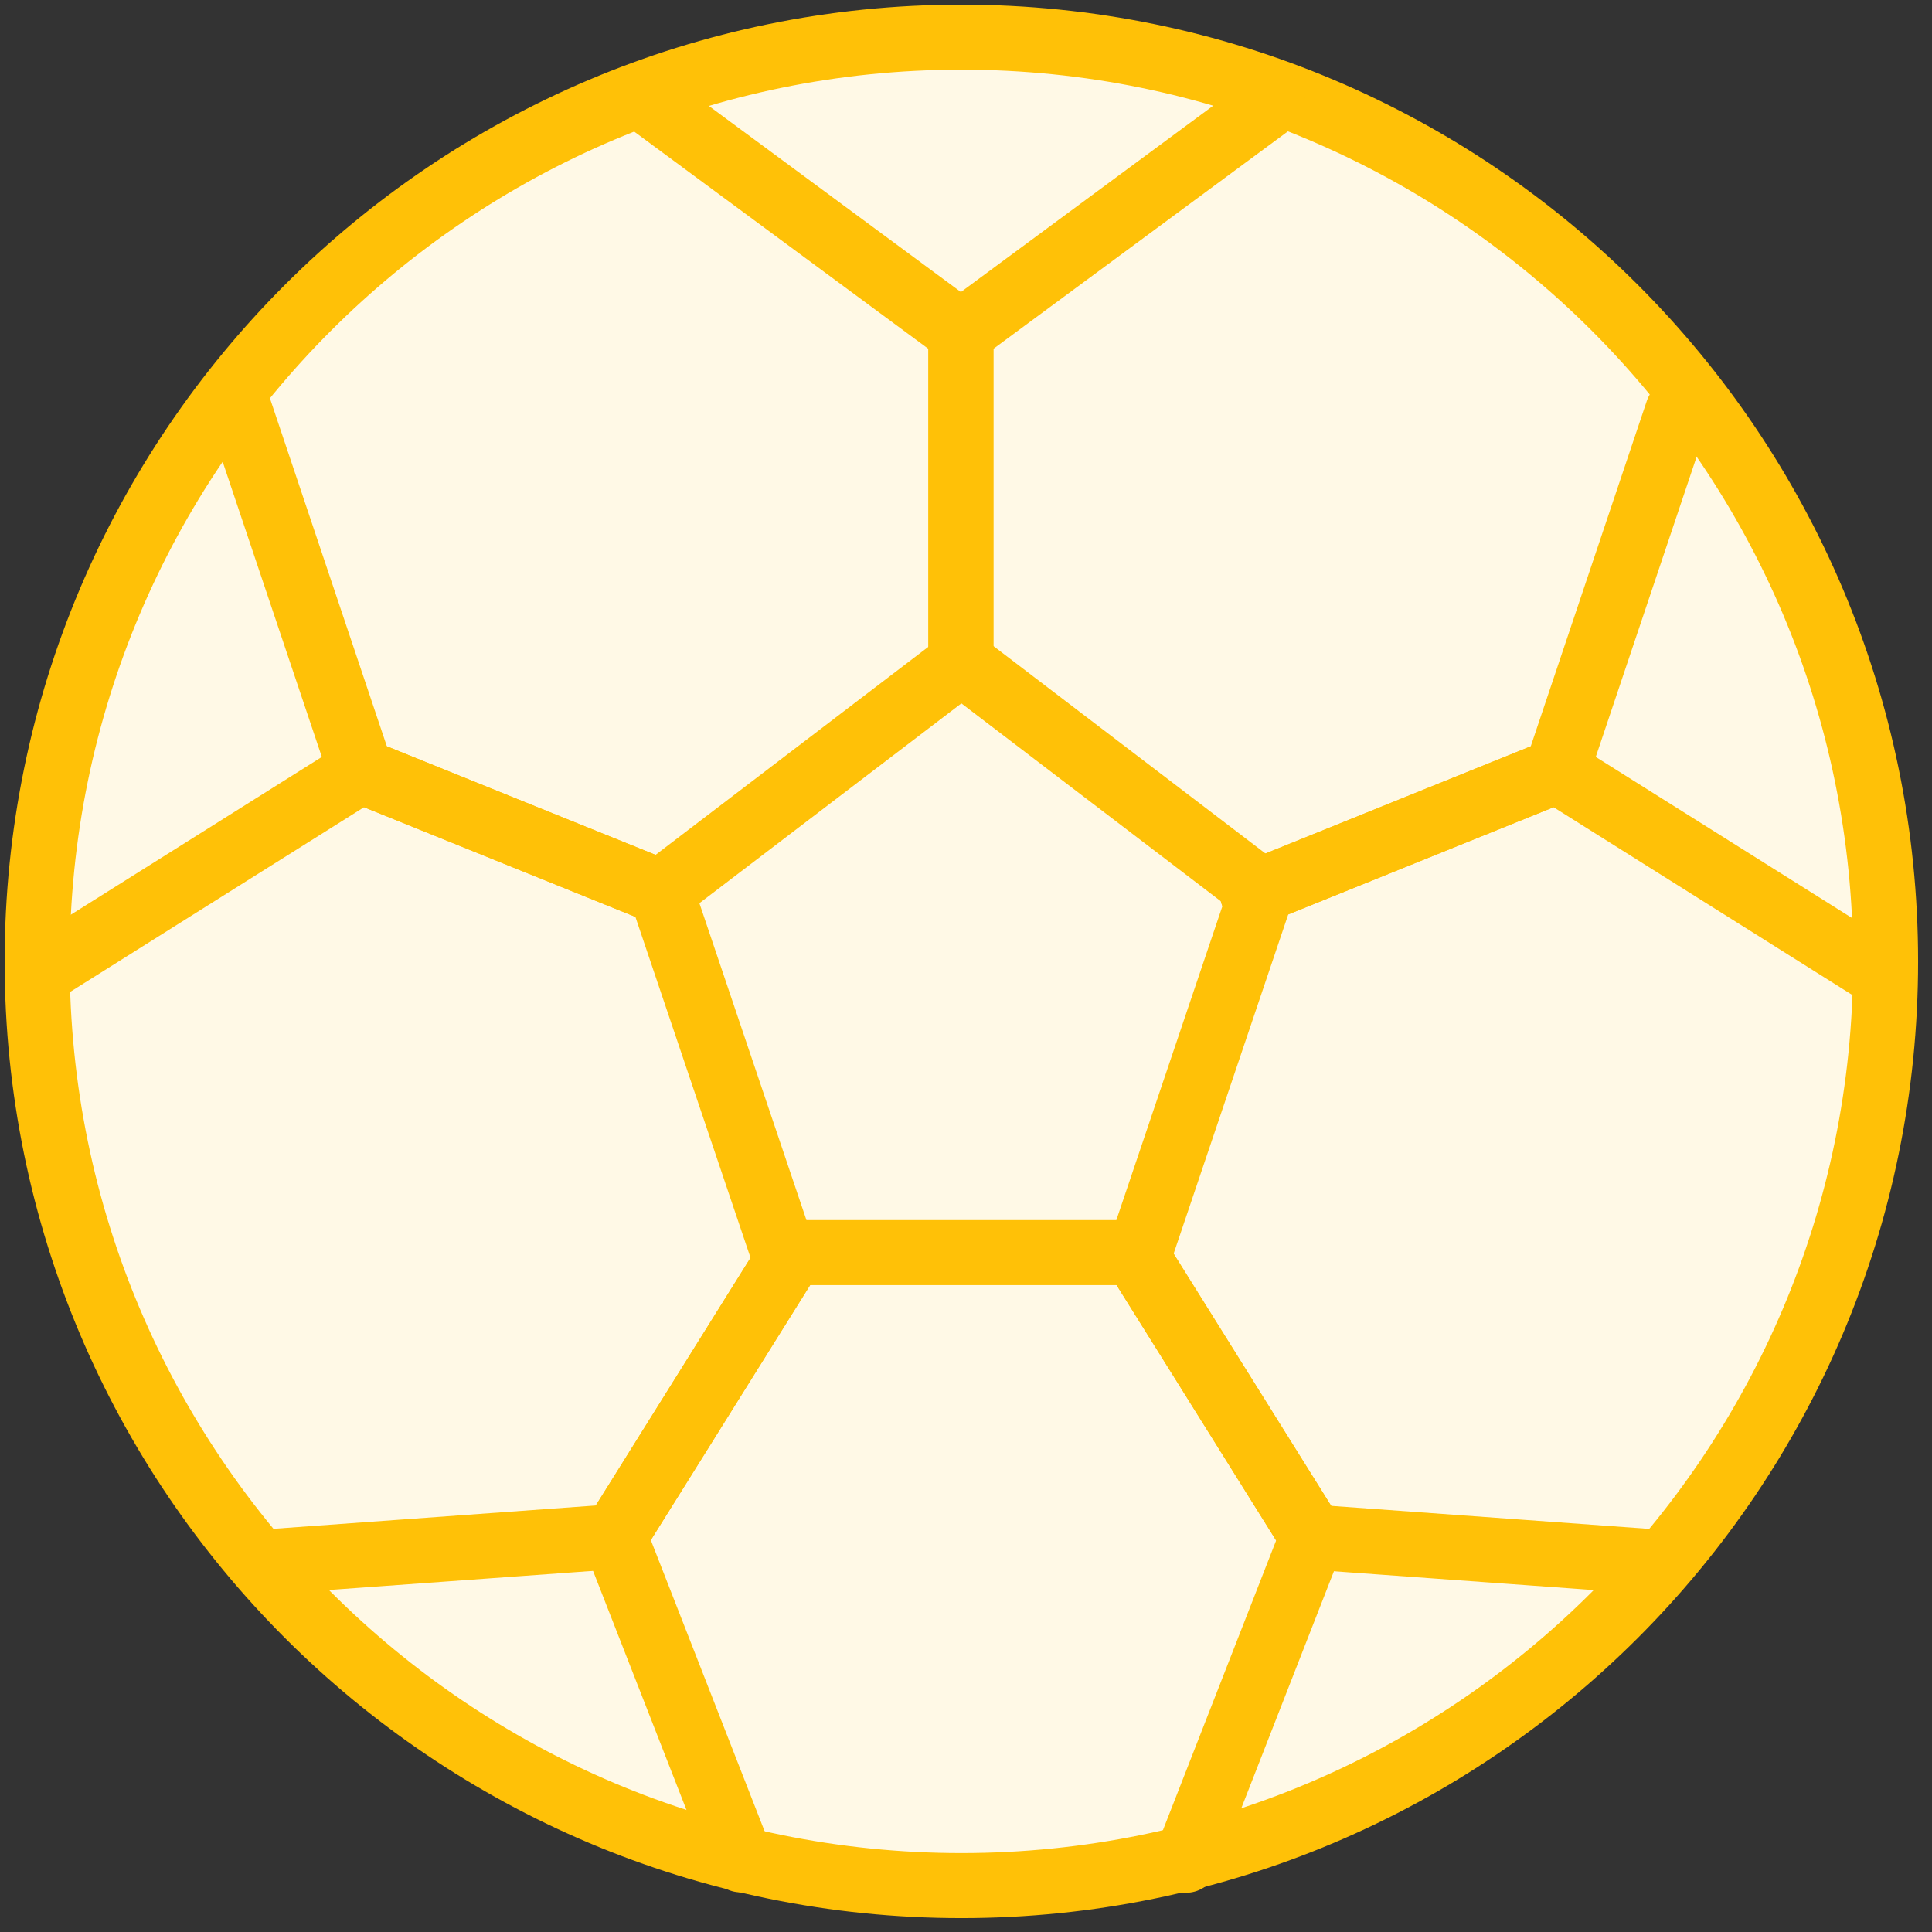 <?xml version="1.0" encoding="UTF-8"?>
<svg width="104px" height="104px" viewBox="0 0 104 104" version="1.1" xmlns="http://www.w3.org/2000/svg" xmlns:xlink="http://www.w3.org/1999/xlink">
    <rect x="0" y="0" width="104" height="104" fill="#333333" stroke="none"/>
    <!-- Generator: Sketch 46.2 (44496) - http://www.bohemiancoding.com/sketch -->
    <title>sports-6</title>
    <desc>Created with Sketch.</desc>
    <defs></defs>
    <g id="ALL" stroke="none" stroke-width="1" fill="none" fill-rule="evenodd" stroke-linecap="round" stroke-linejoin="round">
        <g id="Primary" transform="translate(-3697, -8404)" stroke="#FFC107" stroke-width="3.5">
            <g id="Group-15" transform="translate(200, 200)">
                <g id="sports-6" transform="translate(3499, 8206)">
                    <path d="M49.751,99.502 C77.228,99.502 99.502,77.228 99.502,49.751 C99.502,22.274 77.228,0 49.751,0 C22.274,0 0,22.274 0,49.751 C0,77.228 22.274,99.502 49.751,99.502 Z" id="Layer-1" fill="#FFF9E6"></path>
                    <polygon id="Layer-2" points="65.916 45.99 59.349 65.429 40.155 65.429 33.589 45.99 49.752 33.663"></polygon>
                    <polyline id="Layer-3" points="49.725 33.563 49.725 15.895 66.511 3.499"></polyline>
                    <polyline id="Layer-4" points="49.725 33.563 49.725 15.895 32.938 3.499"></polyline>
                    <polyline id="Layer-5" points="40.446 65.738 31.084 80.722 37.882 98.117"></polyline>
                    <polyline id="Layer-6" points="40.446 65.738 31.084 80.722 12.832 82.043"></polyline>
                    <polyline id="Layer-7" points="59.283 65.759 68.645 80.742 61.847 98.138"></polyline>
                    <polyline id="Layer-8" points="59.283 65.759 68.645 80.742 86.897 82.064"></polyline>
                    <polyline id="Layer-9" points="33.803 46.114 17.422 39.495 0.143 50.355"></polyline>
                    <polyline id="Layer-10" points="33.803 46.114 17.422 39.495 10.92 20.141"></polyline>
                    <polyline id="Layer-11" points="65.422 46.114 81.803 39.495 99.082 50.355"></polyline>
                    <polyline id="Layer-12" points="65.422 46.114 81.803 39.495 88.306 20.141"></polyline>
                </g>
            </g>
        </g>
    </g>
</svg>